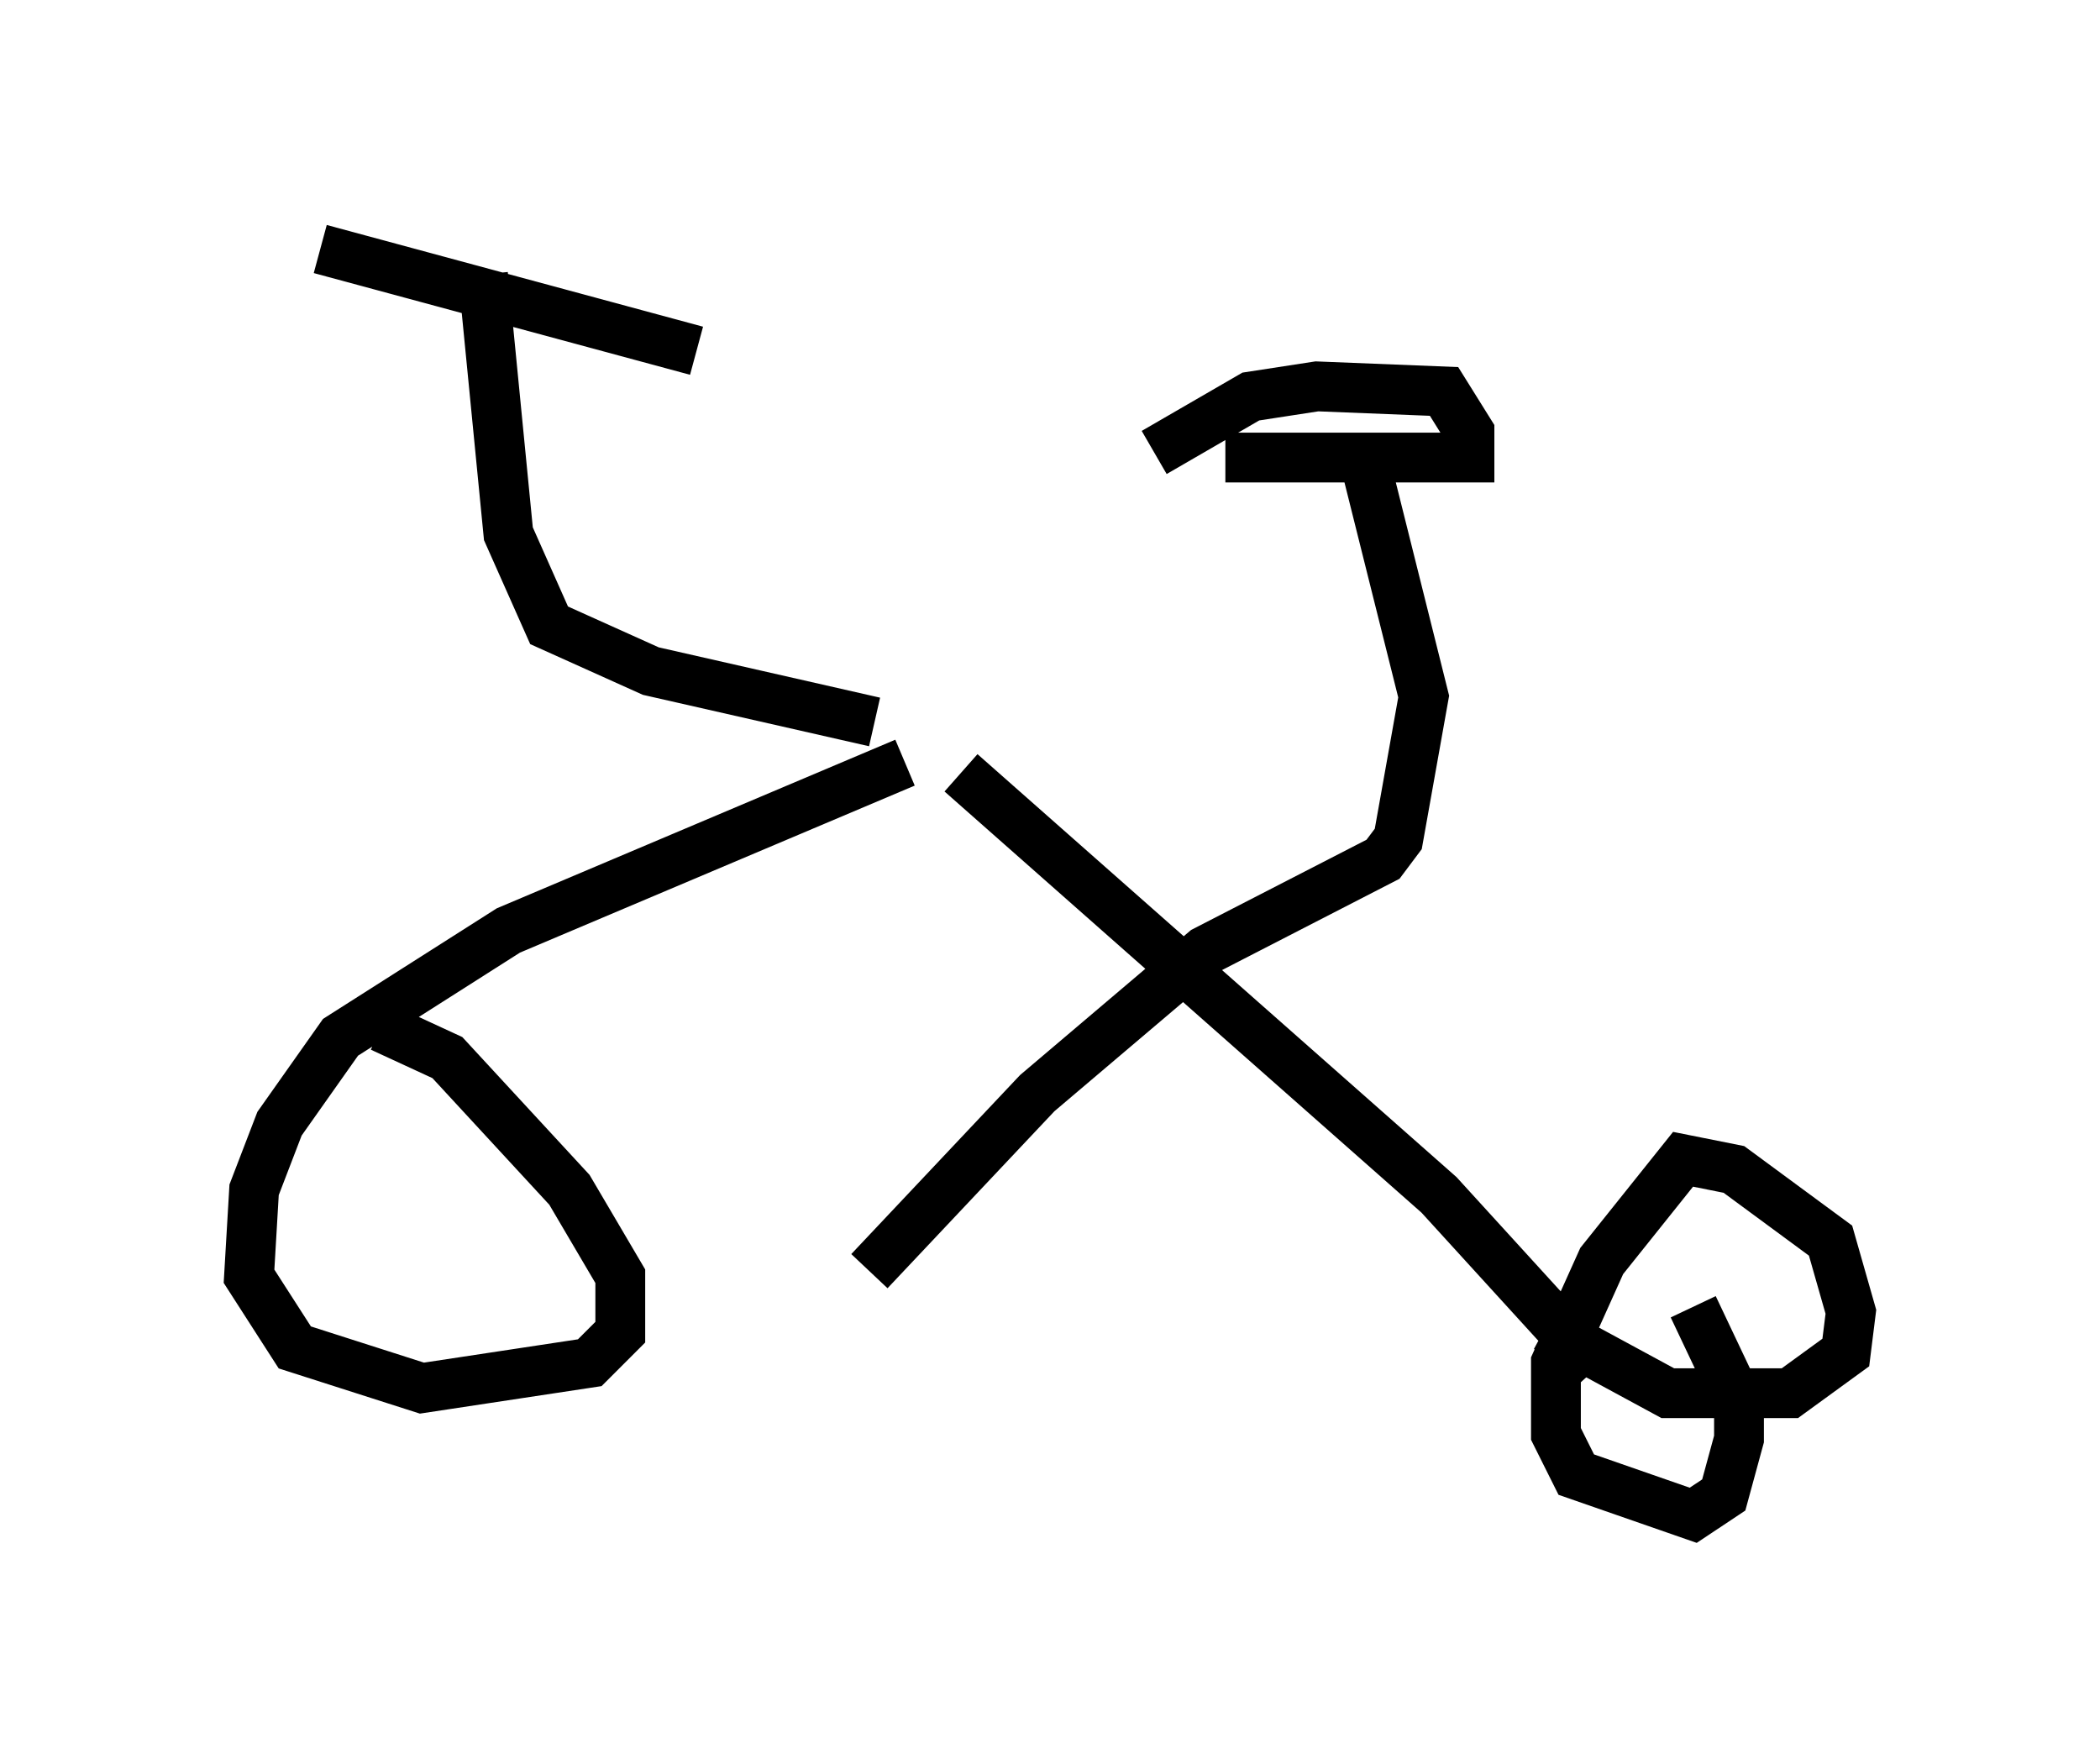 <?xml version="1.0" encoding="utf-8" ?>
<svg baseProfile="full" height="35.419" version="1.1" width="42.157" xmlns="http://www.w3.org/2000/svg" xmlns:ev="http://www.w3.org/2001/xml-events" xmlns:xlink="http://www.w3.org/1999/xlink"><defs /><rect fill="white" height="35.419" width="42.157" x="0" y="0" /><path d="M18.067, 13.983 m1.225, 1.531 l9.596, 8.473 3.165, 3.471 m-14.496, -12.965 l-4.492, -1.021 -2.042, -0.919 l-0.817, -1.838 -0.51, -5.206 m-3.267, -0.51 l7.554, 2.042 m4.185, 8.269 l-7.963, 3.369 -3.369, 2.144 l-1.225, 1.735 -0.51, 1.327 l-0.102, 1.735 0.919, 1.429 l2.552, 0.817 3.369, -0.51 l0.613, -0.613 0.0, -1.123 l-1.021, -1.735 -2.45, -2.654 l-1.327, -0.613 m23.377, 6.023 l2.45, 1.327 2.45, 0.0 l1.123, -0.817 0.102, -0.817 l-0.408, -1.429 -1.94, -1.429 l-1.021, -0.204 -1.633, 2.042 l-0.919, 2.042 0.0, 1.429 l0.408, 0.817 2.348, 0.817 l0.613, -0.408 0.306, -1.123 l0.0, -0.715 -0.919, -1.94 m-11.944, -4.39 l0.0, 0.0 m-4.594, 3.675 l3.369, -3.573 3.369, -2.858 l3.573, -1.838 0.306, -0.408 l0.51, -2.858 -1.225, -4.9 m-2.756, 0.102 l4.9, 0.0 0.0, -0.51 l-0.51, -0.817 -2.552, -0.102 l-1.327, 0.204 -1.94, 1.123 " fill="none" stroke="black" stroke-width="1" /></svg>